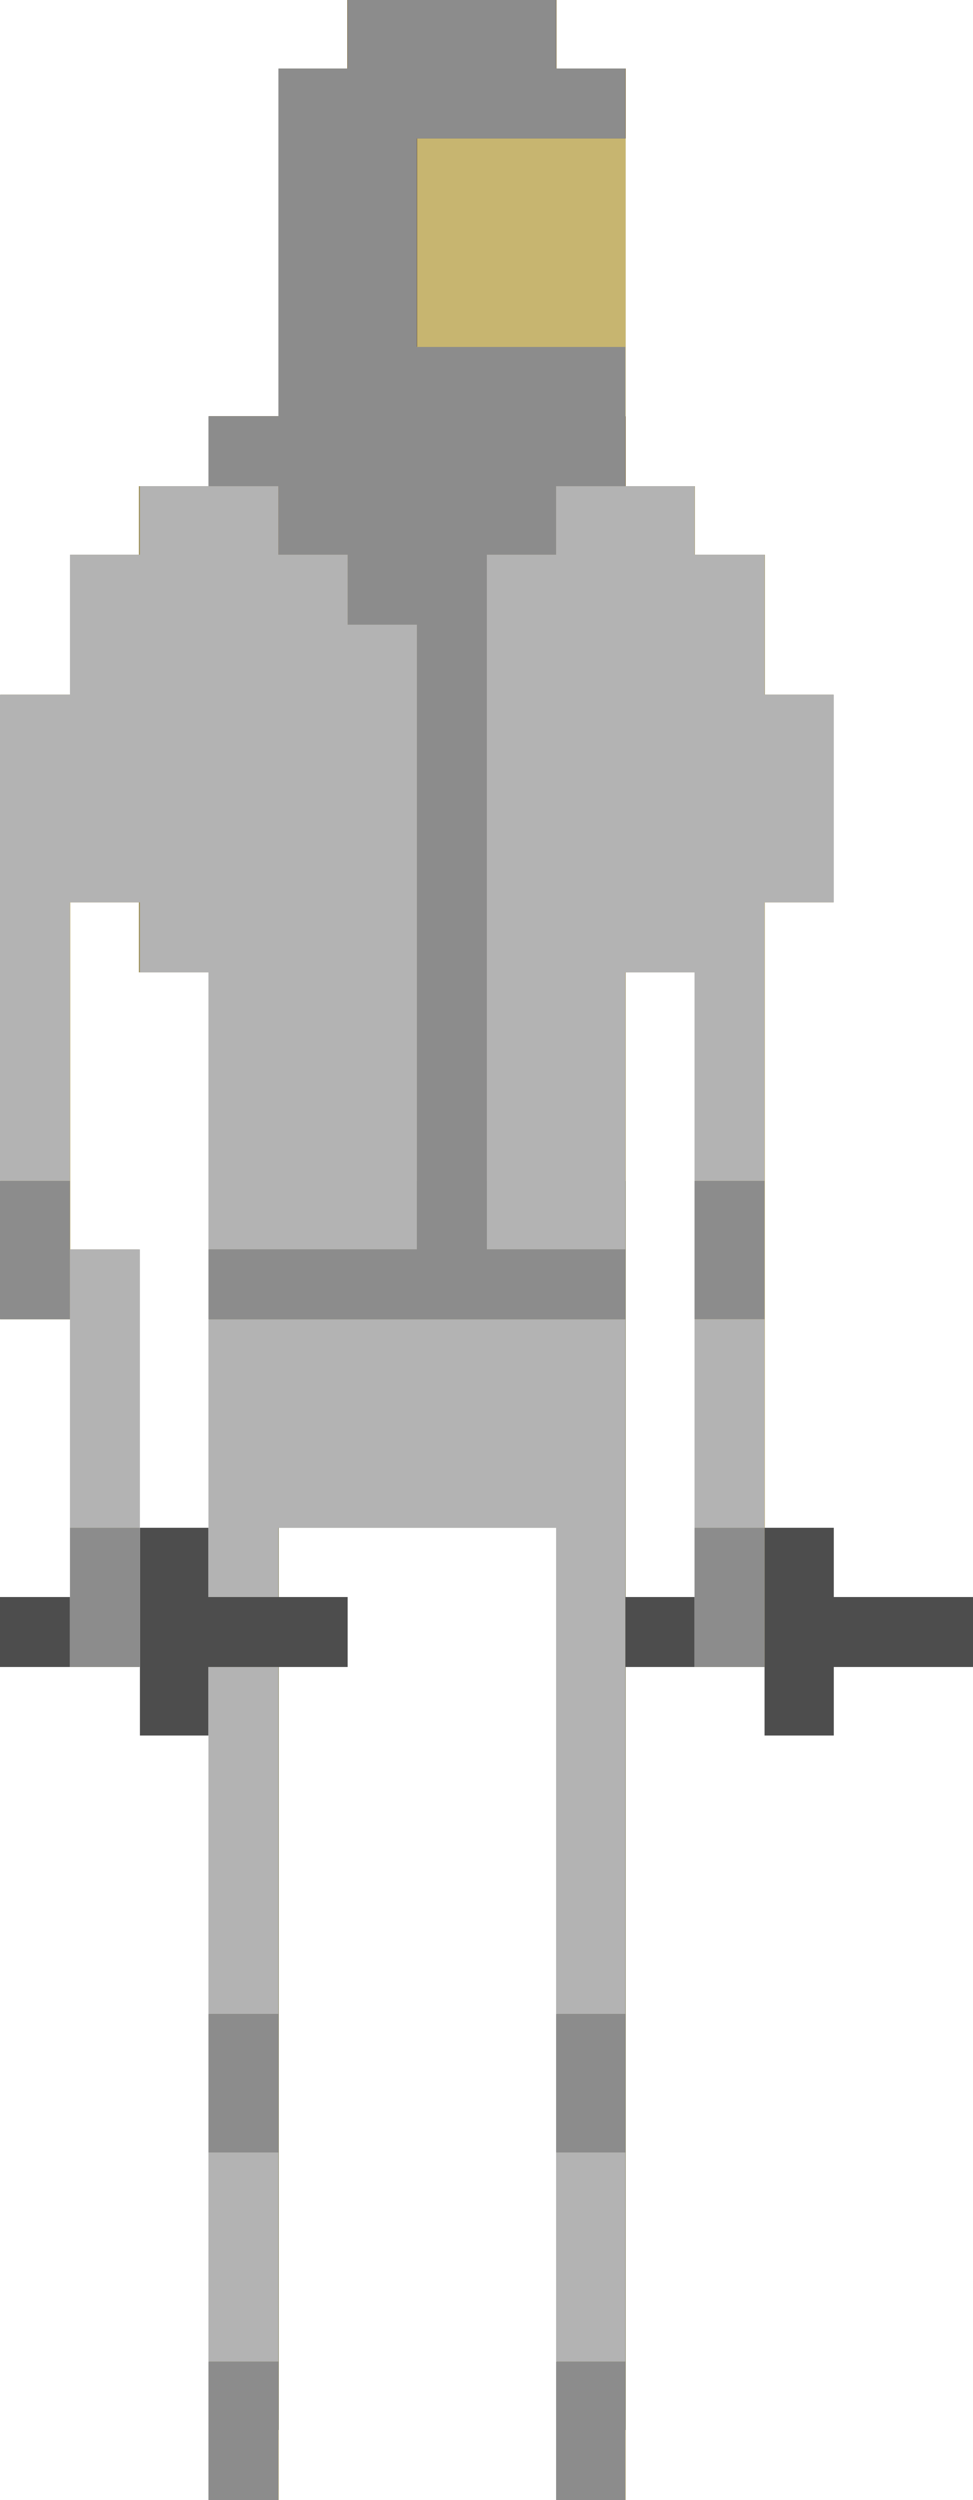 <?xml version="1.0" encoding="utf-8"?>
<!-- Generator: Adobe Illustrator 16.0.0, SVG Export Plug-In . SVG Version: 6.00 Build 0)  -->
<!DOCTYPE svg PUBLIC "-//W3C//DTD SVG 1.1//EN" "http://www.w3.org/Graphics/SVG/1.1/DTD/svg11.dtd">
<svg version="1.1" id="Layer_2" xmlns="http://www.w3.org/2000/svg" xmlns:xlink="http://www.w3.org/1999/xlink" x="0px" y="0px"
	 width="13.63px" height="35.02px" viewBox="0 0 13.63 35.02" enable-background="new 0 0 13.63 35.02" xml:space="preserve">
<g>
	<polygon fill="#737144" points="7.795,16.54 6.815,16.54 5.845,16.54 4.865,16.54 3.905,16.54 2.925,16.54 2.925,17.5 2.925,18.48 
		2.925,19.45 2.925,20.42 2.925,21.4 2.925,22.37 2.925,23.35 2.925,24.31 2.925,25.29 2.925,26.27 2.925,27.23 2.925,28.21 
		2.925,29.18 2.925,30.15 2.925,31.13 2.925,32.1 2.925,33.08 2.925,34.04 3.905,34.04 3.905,33.08 3.905,32.1 3.905,31.13 
		3.905,30.15 3.905,29.18 3.905,28.21 3.905,27.23 3.905,26.27 3.905,25.29 3.905,24.31 3.905,23.35 3.905,22.37 3.905,21.4 
		4.865,21.4 5.845,21.4 6.815,21.4 7.795,21.4 7.795,22.37 7.795,23.35 7.795,24.31 7.795,25.29 7.795,26.27 7.795,27.23 
		7.795,28.21 7.795,29.18 7.795,30.15 7.795,31.13 7.795,32.1 7.795,33.08 7.795,34.04 8.765,34.04 8.765,33.08 8.765,32.1 
		8.765,31.13 8.765,30.15 8.765,29.18 8.765,28.21 8.765,27.23 8.765,26.27 8.765,25.29 8.765,24.31 8.765,23.35 8.765,22.37 
		8.765,21.4 8.765,20.42 8.765,19.45 8.765,18.48 8.765,17.5 8.765,16.54 	"/>
	<g>
		<polygon fill="#6D5217" points="7.795,6.81 7.795,7.77 7.795,8.75 8.765,8.75 8.765,7.77 8.765,6.81 8.765,5.83 7.795,5.83 		"/>
		<polygon fill="#6D5217" points="7.795,0.96 7.795,0 6.815,0 5.845,0 4.865,0 4.865,0.96 3.905,0.96 3.905,1.94 3.905,2.91 
			3.905,3.89 3.905,4.86 3.905,5.83 2.925,5.83 2.925,6.81 2.925,7.77 3.905,7.77 3.905,6.81 4.865,6.81 4.865,5.83 4.865,4.86 
			5.845,4.86 5.845,3.89 5.845,2.91 5.845,1.94 6.815,1.94 7.795,1.94 8.765,1.94 8.765,0.96 		"/>
	</g>
	<g>
		<polygon fill="#C7B570" points="10.715,11.67 9.734,11.67 9.734,12.64 9.734,13.62 9.734,14.59 9.734,15.56 9.734,16.54 
			9.734,17.5 9.734,18.48 9.734,19.45 9.734,20.42 9.734,21.4 9.734,22.37 9.734,23.35 10.715,23.35 10.715,22.37 10.715,21.4 
			10.715,20.42 10.715,19.45 10.715,18.48 10.715,17.5 10.715,16.54 10.715,15.56 10.715,14.59 10.715,13.62 10.715,12.64 
			11.675,12.64 11.675,11.67 		"/>
		<rect x="7.795" y="34.04" fill="#C7B570" width="0.97" height="0.98"/>
		<polygon fill="#C7B570" points="6.815,1.94 5.845,1.94 5.845,2.91 5.845,3.89 5.845,4.86 4.865,4.86 4.865,5.83 4.865,6.81 
			5.845,6.81 6.815,6.81 7.795,6.81 7.795,5.83 8.765,5.83 8.765,4.86 8.765,3.89 8.765,2.91 8.765,1.94 7.795,1.94 		"/>
		<rect x="2.925" y="34.04" fill="#C7B570" width="0.98" height="0.98"/>
		<polygon fill="#C7B570" points="0.005,11.67 0.005,12.64 0.005,13.62 0.005,14.59 0.005,15.56 0.005,16.54 0.005,17.5 
			0.005,18.48 0.985,18.48 0.985,19.45 0.985,20.42 0.985,21.4 0.985,22.37 0.985,23.35 1.945,23.35 1.945,22.37 1.945,21.4 
			1.945,20.42 1.945,19.45 1.945,18.48 1.945,17.5 0.985,17.5 0.985,16.54 0.985,15.56 0.985,14.59 0.985,13.62 0.985,12.64 
			1.945,12.64 1.945,11.67 0.985,11.67 		"/>
	</g>
	<polygon fill="#9C8F57" points="10.715,9.73 10.715,8.75 10.715,7.77 9.734,7.77 9.734,6.81 8.765,6.81 8.765,7.77 8.765,8.75 
		7.795,8.75 7.795,7.77 7.795,6.81 6.815,6.81 5.845,6.81 4.865,6.81 3.905,6.81 3.905,7.77 2.925,7.77 2.925,6.81 1.945,6.81 
		1.945,7.77 0.985,7.77 0.985,8.75 0.985,9.73 0.005,9.73 0.005,10.69 0.005,11.67 0.985,11.67 1.945,11.67 1.945,12.64 
		1.945,13.62 2.925,13.62 2.925,14.59 2.925,15.56 2.925,16.54 3.905,16.54 4.865,16.54 5.845,16.54 6.815,16.54 7.795,16.54 
		8.765,16.54 8.765,15.56 8.765,14.59 8.765,13.62 9.734,13.62 9.734,12.64 9.734,11.67 10.715,11.67 11.675,11.67 11.675,10.69 
		11.675,9.73 	"/>
</g>
<g>
	<polygon fill="#4D4D4D" points="12.649,22.37 11.68,22.37 11.68,21.4 10.71,21.4 10.71,22.37 10.71,23.35 10.71,24.31 11.68,24.31 
		11.68,23.35 12.649,23.35 13.63,23.35 13.63,22.37 	"/>
	<rect x="8.76" y="22.37" fill="#4D4D4D" width="0.97" height="0.98"/>
	<polygon fill="#4D4D4D" points="2.92,22.37 2.92,21.4 1.96,21.4 1.96,22.37 1.96,23.35 1.96,24.31 2.92,24.31 2.92,23.35 
		3.9,23.35 4.87,23.35 4.87,22.37 3.9,22.37 	"/>
	<rect y="22.37" fill="#4D4D4D" width="0.98" height="0.98"/>
</g>
<g>
	<polygon fill="#8C8C8C" points="9.729,22.37 9.729,23.35 10.71,23.35 10.71,22.37 10.71,21.4 9.729,21.4 	"/>
	<polygon fill="#8C8C8C" points="9.729,16.54 9.729,17.5 9.729,18.48 10.71,18.48 10.71,17.5 10.71,16.54 	"/>
	<polygon fill="#8C8C8C" points="7.79,34.04 7.79,35.02 8.76,35.02 8.76,34.04 8.76,33.08 7.79,33.08 	"/>
	<polygon fill="#8C8C8C" points="7.79,29.18 7.79,30.15 8.76,30.15 8.76,29.18 8.76,28.21 7.79,28.21 	"/>
	<polygon fill="#8C8C8C" points="7.79,0 6.82,0 5.84,0 4.87,0 4.87,0.96 3.9,0.96 3.9,1.94 3.9,2.91 3.9,3.89 3.9,4.86 3.9,5.83 
		2.92,5.83 2.92,6.81 3.9,6.81 3.9,7.77 4.87,7.77 4.87,8.75 5.84,8.75 5.84,9.73 5.84,10.69 5.84,11.67 5.84,12.64 5.84,13.62 
		5.84,14.58 5.84,15.56 5.84,16.54 5.84,17.5 4.87,17.5 3.9,17.5 2.92,17.5 2.92,18.48 3.9,18.48 4.87,18.48 5.84,18.48 6.82,18.48 
		7.79,18.48 8.76,18.48 8.76,17.5 7.79,17.5 6.82,17.5 6.82,16.54 6.82,15.56 6.82,14.58 6.82,13.62 6.82,12.64 6.82,11.67 
		6.82,10.69 6.82,9.73 6.82,8.75 6.82,7.77 7.79,7.77 7.79,6.81 8.76,6.81 8.76,5.83 8.76,4.86 7.79,4.86 6.82,4.86 5.84,4.86 
		5.84,3.89 5.84,2.91 5.84,1.94 6.82,1.94 7.79,1.94 8.76,1.94 8.76,0.96 7.79,0.96 	"/>
	<polygon fill="#8C8C8C" points="2.92,34.04 2.92,35.02 3.9,35.02 3.9,34.04 3.9,33.08 2.92,33.08 	"/>
	<polygon fill="#8C8C8C" points="2.92,29.18 2.92,30.15 3.9,30.15 3.9,29.18 3.9,28.21 2.92,28.21 	"/>
	<polygon fill="#8C8C8C" points="0.98,22.37 0.98,23.35 1.96,23.35 1.96,22.37 1.96,21.4 0.98,21.4 	"/>
	<polygon fill="#8C8C8C" points="0.98,17.5 0.98,16.54 0,16.54 0,17.5 0,18.48 0.98,18.48 	"/>
</g>
<g>
	<polygon fill="#B3B3B3" points="10.71,9.73 10.71,8.75 10.71,7.77 9.729,7.77 9.729,6.81 8.76,6.81 7.79,6.81 7.79,7.77 6.82,7.77 
		6.82,8.75 6.82,9.73 6.82,10.69 6.82,11.67 6.82,12.64 6.82,13.62 6.82,14.58 6.82,15.56 6.82,16.54 6.82,17.5 7.79,17.5 
		8.76,17.5 8.76,16.54 8.76,15.56 8.76,14.58 8.76,13.62 9.729,13.62 9.729,14.58 9.729,15.56 9.729,16.54 10.71,16.54 10.71,15.56 
		10.71,14.58 10.71,13.62 10.71,12.64 11.68,12.64 11.68,11.67 11.68,10.69 11.68,9.73 	"/>
	<polygon fill="#B3B3B3" points="9.729,19.45 9.729,20.42 9.729,21.4 10.71,21.4 10.71,20.42 10.71,19.45 10.71,18.48 9.729,18.48 	
		"/>
	<polygon fill="#B3B3B3" points="7.79,31.13 7.79,32.1 7.79,33.08 8.76,33.08 8.76,32.1 8.76,31.13 8.76,30.15 7.79,30.15 	"/>
	<polygon fill="#B3B3B3" points="6.82,18.48 5.84,18.48 4.87,18.48 3.9,18.48 2.92,18.48 2.92,19.45 2.92,20.42 2.92,21.4 
		2.92,22.37 3.9,22.37 3.9,21.4 4.87,21.4 5.84,21.4 6.82,21.4 7.79,21.4 7.79,22.37 7.79,23.35 7.79,24.31 7.79,25.29 7.79,26.27 
		7.79,27.23 7.79,28.21 8.76,28.21 8.76,27.23 8.76,26.27 8.76,25.29 8.76,24.31 8.76,23.35 8.76,22.37 8.76,21.4 8.76,20.42 
		8.76,19.45 8.76,18.48 7.79,18.48 	"/>
	<polygon fill="#B3B3B3" points="2.92,31.13 2.92,32.1 2.92,33.08 3.9,33.08 3.9,32.1 3.9,31.13 3.9,30.15 2.92,30.15 	"/>
	<polygon fill="#B3B3B3" points="2.92,24.31 2.92,25.29 2.92,26.27 2.92,27.23 2.92,28.21 3.9,28.21 3.9,27.23 3.9,26.27 3.9,25.29 
		3.9,24.31 3.9,23.35 2.92,23.35 	"/>
	<polygon fill="#B3B3B3" points="2.92,13.62 2.92,14.58 2.92,15.56 2.92,16.54 2.92,17.5 3.9,17.5 4.87,17.5 5.84,17.5 5.84,16.54 
		5.84,15.56 5.84,14.58 5.84,13.62 5.84,12.64 5.84,11.67 5.84,10.69 5.84,9.73 5.84,8.75 4.87,8.75 4.87,7.77 3.9,7.77 3.9,6.81 
		2.92,6.81 1.96,6.81 1.96,7.77 0.98,7.77 0.98,8.75 0.98,9.73 0,9.73 0,10.69 0,11.67 0,12.64 0,13.62 0,14.58 0,15.56 0,16.54 
		0.98,16.54 0.98,15.56 0.98,14.58 0.98,13.62 0.98,12.64 1.96,12.64 1.96,13.62 	"/>
	<polygon fill="#B3B3B3" points="0.98,18.48 0.98,19.45 0.98,20.42 0.98,21.4 1.96,21.4 1.96,20.42 1.96,19.45 1.96,18.48 
		1.96,17.5 0.98,17.5 	"/>
</g>
</svg>
